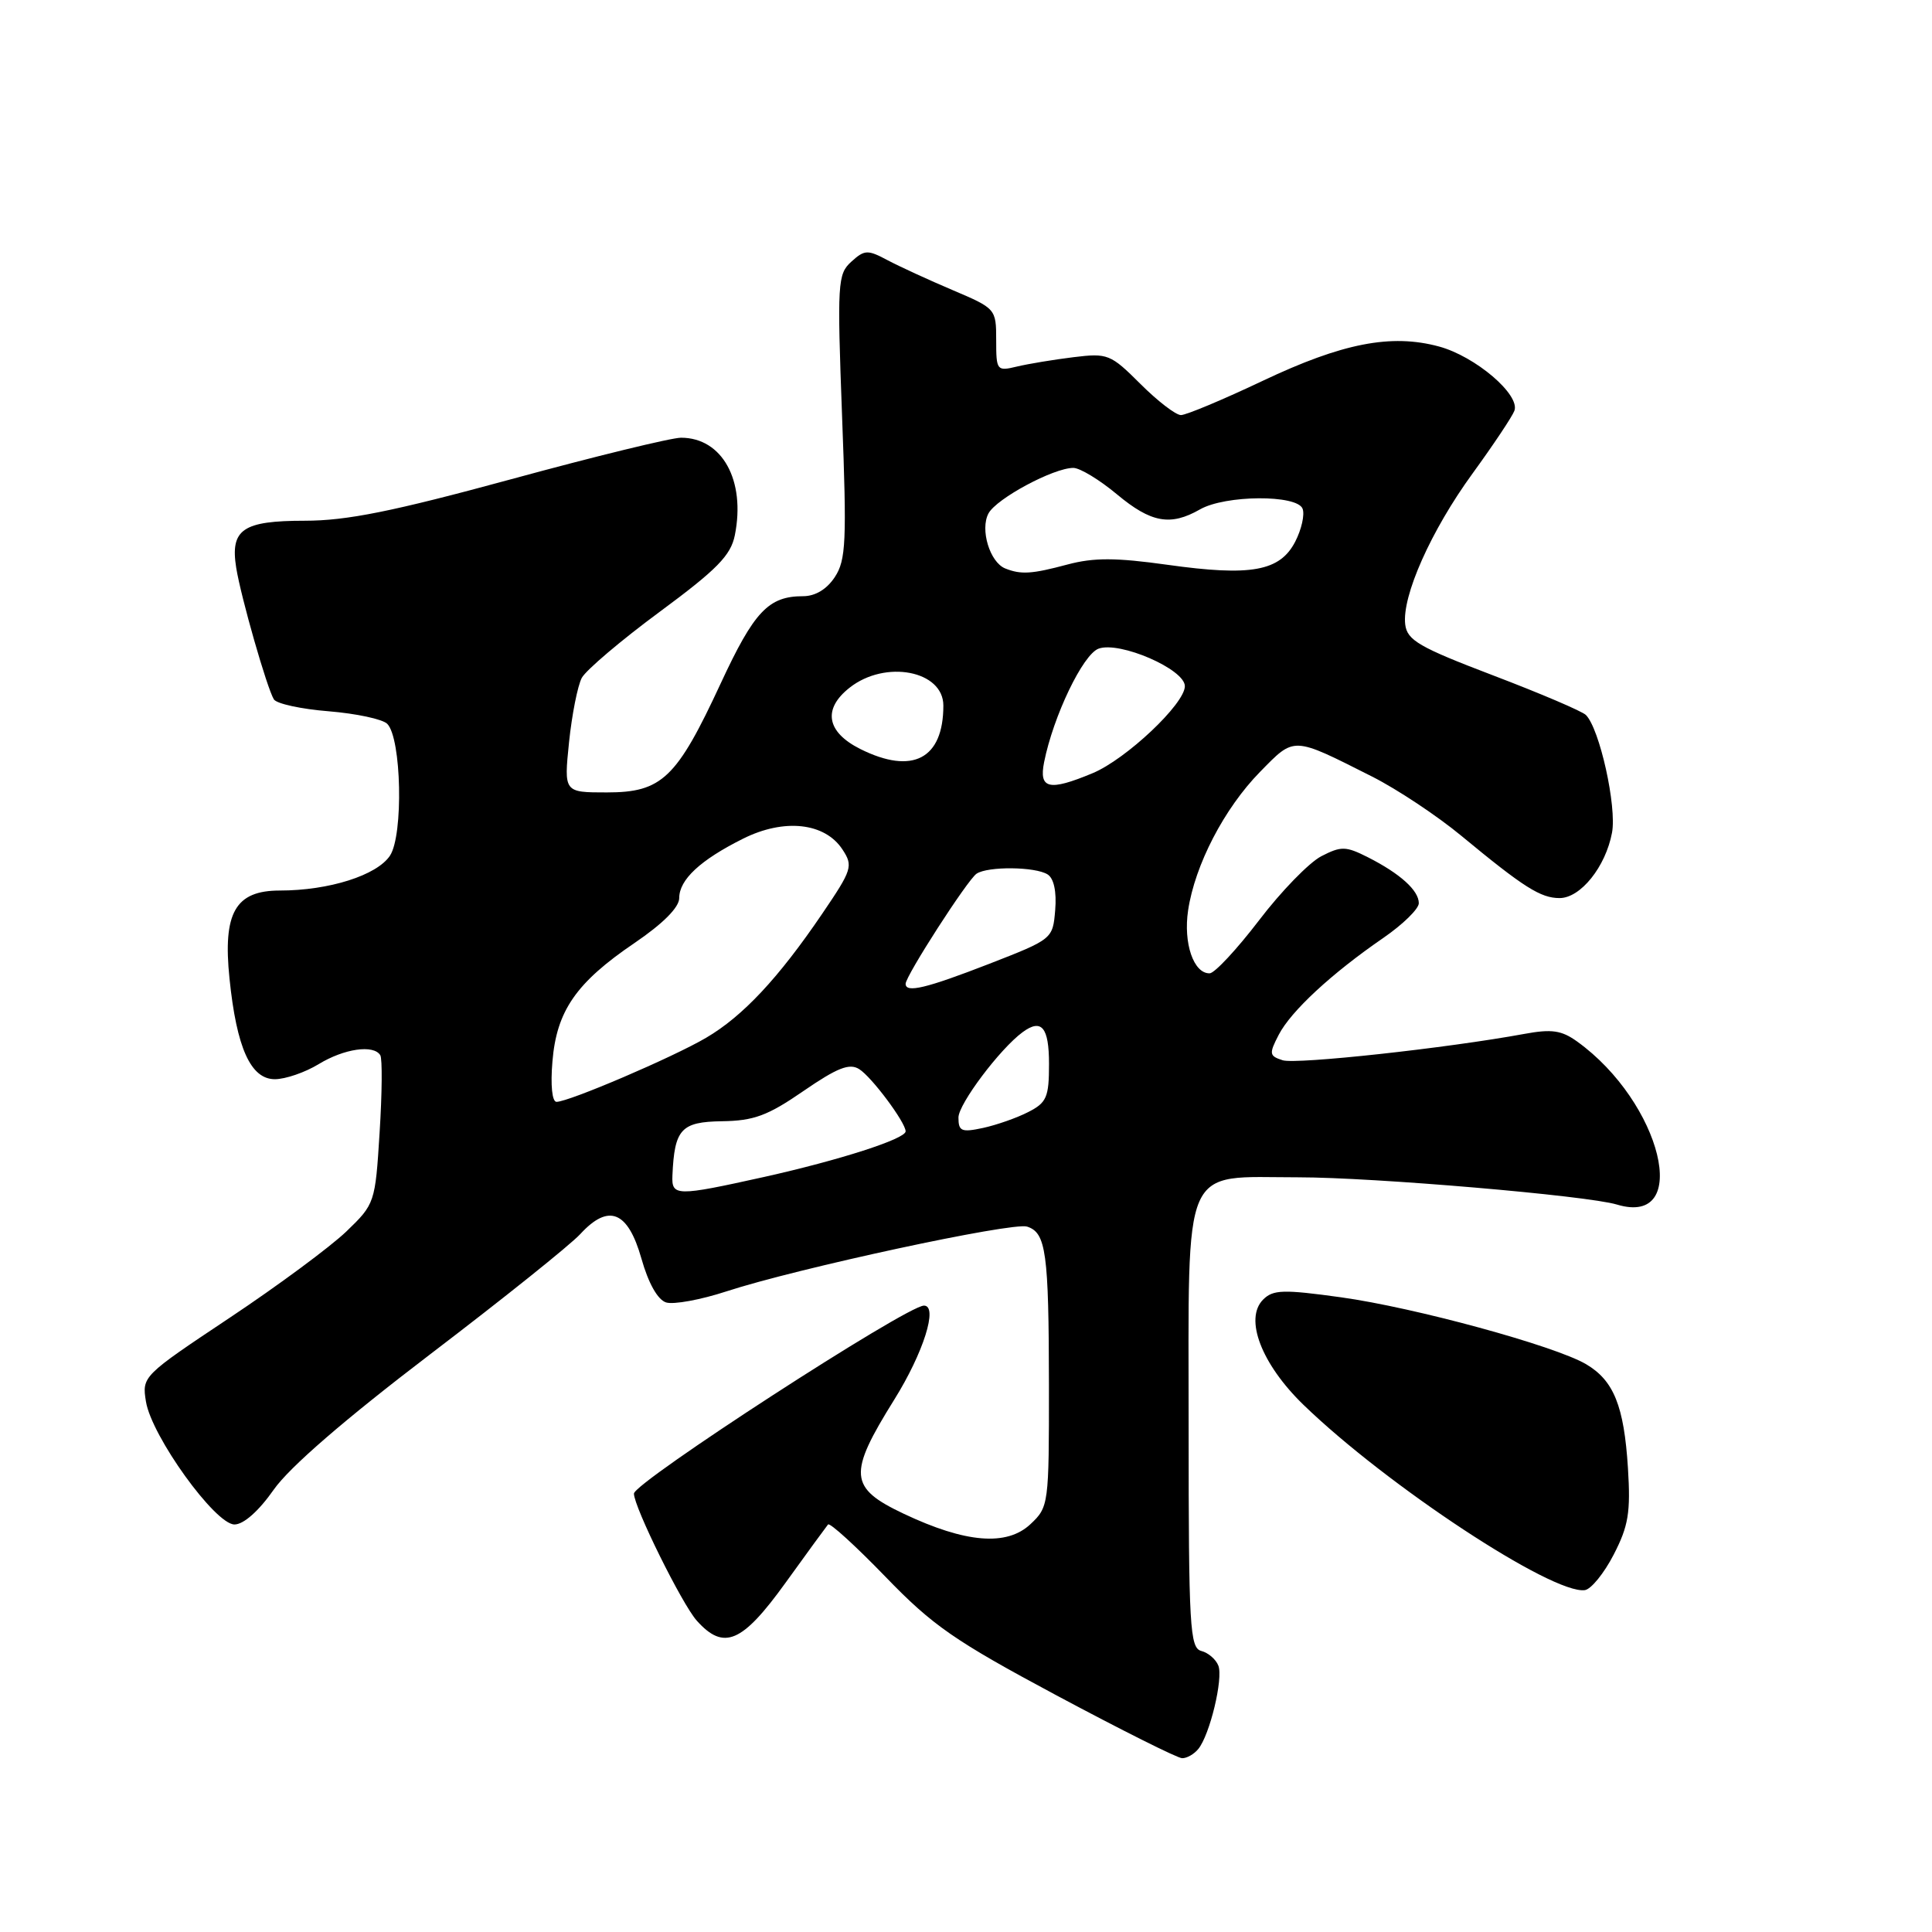 <?xml version="1.0" encoding="UTF-8" standalone="no"?>
<!DOCTYPE svg PUBLIC "-//W3C//DTD SVG 1.1//EN" "http://www.w3.org/Graphics/SVG/1.1/DTD/svg11.dtd" >
<svg xmlns="http://www.w3.org/2000/svg" xmlns:xlink="http://www.w3.org/1999/xlink" version="1.1" viewBox="0 0 256 256">
 <g >
 <path fill="currentColor"
d=" M 158.78 231.75 C 160.31 229.88 162.10 222.43 161.44 220.71 C 161.12 219.88 160.11 219.00 159.18 218.76 C 157.66 218.36 157.50 215.64 157.50 189.27 C 157.50 153.52 156.42 156.00 172.03 156.00 C 182.02 156.00 210.32 158.42 214.25 159.61 C 224.24 162.62 220.19 146.07 208.97 138.00 C 206.91 136.52 205.60 136.33 201.97 137.00 C 191.77 138.88 171.77 141.06 169.96 140.49 C 168.18 139.92 168.13 139.64 169.44 137.11 C 171.07 133.97 176.43 129.00 183.31 124.27 C 185.89 122.49 188.00 120.43 188.00 119.68 C 188.00 117.99 185.53 115.76 181.25 113.59 C 178.32 112.11 177.71 112.10 175.07 113.46 C 173.46 114.30 169.74 118.12 166.82 121.96 C 163.89 125.79 160.95 128.95 160.29 128.97 C 158.16 129.02 156.78 124.98 157.43 120.63 C 158.33 114.61 162.22 107.12 166.95 102.29 C 171.59 97.56 171.18 97.54 181.83 102.91 C 185.13 104.58 190.45 108.11 193.66 110.77 C 201.91 117.59 204.14 119.00 206.65 119.00 C 209.43 119.00 212.75 114.86 213.60 110.34 C 214.25 106.87 211.96 96.56 210.14 94.74 C 209.64 94.24 204.11 91.88 197.86 89.50 C 188.04 85.76 186.46 84.84 186.20 82.75 C 185.74 79.01 189.61 70.31 195.12 62.74 C 197.86 58.97 200.36 55.23 200.66 54.44 C 201.48 52.32 195.49 47.21 190.66 45.91 C 184.33 44.20 177.87 45.46 167.32 50.46 C 162.05 52.96 157.17 55.00 156.48 55.00 C 155.80 55.00 153.38 53.14 151.11 50.87 C 147.16 46.93 146.78 46.77 142.24 47.33 C 139.63 47.65 136.26 48.21 134.75 48.57 C 132.08 49.21 132.00 49.11 132.00 45.06 C 132.00 40.93 131.94 40.87 126.25 38.45 C 123.09 37.11 119.20 35.32 117.61 34.48 C 114.97 33.07 114.56 33.08 112.80 34.68 C 110.99 36.32 110.92 37.45 111.58 55.17 C 112.21 71.74 112.10 74.21 110.62 76.46 C 109.56 78.08 108.03 79.00 106.41 79.00 C 101.83 79.00 99.93 81.01 95.50 90.55 C 89.66 103.14 87.71 105.00 80.41 105.00 C 74.72 105.00 74.72 105.00 75.40 98.35 C 75.78 94.70 76.54 90.86 77.09 89.82 C 77.65 88.79 82.29 84.85 87.41 81.07 C 95.02 75.45 96.83 73.60 97.37 70.92 C 98.82 63.66 95.70 58.00 90.24 58.00 C 88.96 58.00 78.83 60.47 67.73 63.50 C 52.05 67.77 45.94 69.00 40.39 69.00 C 32.15 69.00 30.49 70.14 31.30 75.24 C 31.93 79.14 35.37 91.17 36.29 92.67 C 36.65 93.25 39.92 93.96 43.57 94.25 C 47.21 94.55 50.69 95.29 51.31 95.91 C 53.20 97.80 53.47 110.63 51.68 113.37 C 49.96 115.98 43.61 118.00 37.08 118.00 C 31.19 118.00 29.51 120.93 30.41 129.66 C 31.35 138.86 33.22 143.00 36.42 143.00 C 37.81 143.00 40.43 142.10 42.23 141.00 C 45.60 138.95 49.50 138.38 50.39 139.82 C 50.67 140.27 50.63 144.88 50.30 150.07 C 49.72 159.40 49.67 159.54 45.88 163.19 C 43.77 165.21 36.82 170.36 30.42 174.62 C 18.89 182.30 18.80 182.38 19.34 185.72 C 20.09 190.31 28.51 202.00 31.07 202.00 C 32.28 202.00 34.29 200.22 36.27 197.39 C 38.36 194.41 45.67 188.09 57.00 179.45 C 66.62 172.12 75.58 164.95 76.90 163.51 C 80.65 159.44 83.20 160.46 84.99 166.76 C 85.91 170.03 87.15 172.23 88.26 172.58 C 89.24 172.89 92.85 172.23 96.27 171.11 C 105.56 168.07 134.13 161.91 136.09 162.53 C 138.61 163.33 138.97 165.94 138.99 183.58 C 139.00 199.36 138.96 199.69 136.54 201.96 C 133.40 204.91 127.95 204.46 119.75 200.58 C 112.48 197.14 112.33 195.34 118.50 185.45 C 122.36 179.26 124.34 173.00 122.43 173.00 C 120.15 173.00 84.00 196.43 84.00 197.91 C 84.00 199.68 90.38 212.58 92.33 214.75 C 95.91 218.74 98.33 217.71 104.07 209.75 C 106.94 205.76 109.49 202.28 109.72 202.00 C 109.96 201.73 113.38 204.85 117.33 208.93 C 123.59 215.41 126.47 217.41 140.00 224.65 C 148.53 229.21 156.01 232.96 156.63 232.97 C 157.25 232.99 158.22 232.44 158.78 231.75 Z  M 213.82 206.00 C 215.78 202.20 216.08 200.41 215.71 194.50 C 215.19 186.30 213.83 182.92 210.16 180.76 C 206.01 178.32 187.43 173.25 177.69 171.90 C 170.05 170.84 168.69 170.88 167.37 172.20 C 164.84 174.74 167.15 180.75 172.72 186.15 C 183.78 196.85 205.71 211.29 210.00 210.70 C 210.82 210.59 212.55 208.47 213.82 206.00 Z  M 89.10 155.75 C 89.37 149.61 90.25 148.65 95.66 148.57 C 99.90 148.51 101.73 147.83 106.47 144.56 C 110.94 141.49 112.55 140.85 113.84 141.66 C 115.49 142.68 120.00 148.73 120.00 149.91 C 120.00 150.91 111.22 153.73 101.26 155.95 C 89.58 158.54 88.98 158.53 89.10 155.75 Z  M 127.00 148.08 C 127.00 146.29 132.50 138.97 135.50 136.77 C 138.01 134.92 139.00 136.11 139.00 140.97 C 139.00 145.39 138.69 146.11 136.25 147.35 C 134.74 148.13 132.04 149.07 130.25 149.46 C 127.40 150.07 127.00 149.90 127.00 148.08 Z  M 73.20 140.66 C 73.75 133.94 76.34 130.20 84.08 124.95 C 87.86 122.38 90.00 120.23 90.00 119.00 C 90.00 116.56 92.79 113.96 98.46 111.13 C 103.90 108.41 109.30 109.00 111.63 112.56 C 113.07 114.75 112.92 115.23 108.93 121.10 C 103.14 129.62 98.42 134.67 93.55 137.52 C 89.14 140.11 75.37 146.00 73.74 146.00 C 73.16 146.00 72.93 143.80 73.20 140.66 Z  M 120.00 130.36 C 120.00 129.31 128.21 116.56 129.40 115.77 C 130.89 114.77 137.19 114.83 138.82 115.87 C 139.64 116.39 140.02 118.15 139.82 120.57 C 139.50 124.42 139.48 124.44 131.06 127.72 C 122.71 130.96 120.00 131.61 120.00 130.36 Z  M 138.35 100.99 C 139.57 94.88 143.50 86.70 145.57 85.95 C 148.37 84.93 157.00 88.68 157.00 90.92 C 157.00 93.26 149.22 100.60 144.78 102.45 C 139.00 104.86 137.64 104.55 138.35 100.99 Z  M 114.00 99.25 C 109.51 97.00 108.98 93.95 112.58 91.12 C 117.31 87.39 125.00 88.86 125.00 93.49 C 125.00 100.56 120.92 102.70 114.00 99.25 Z  M 133.19 75.32 C 131.16 74.50 129.84 70.16 130.98 68.03 C 132.04 66.06 139.60 62.00 142.22 62.00 C 143.10 62.00 145.70 63.58 148.00 65.50 C 152.52 69.27 155.08 69.74 159.00 67.50 C 162.35 65.58 171.88 65.52 172.60 67.41 C 172.90 68.19 172.46 70.15 171.62 71.78 C 169.59 75.70 165.76 76.39 154.71 74.84 C 147.85 73.88 144.94 73.87 141.45 74.80 C 136.70 76.07 135.29 76.16 133.19 75.32 Z "/>
</g>
</svg>